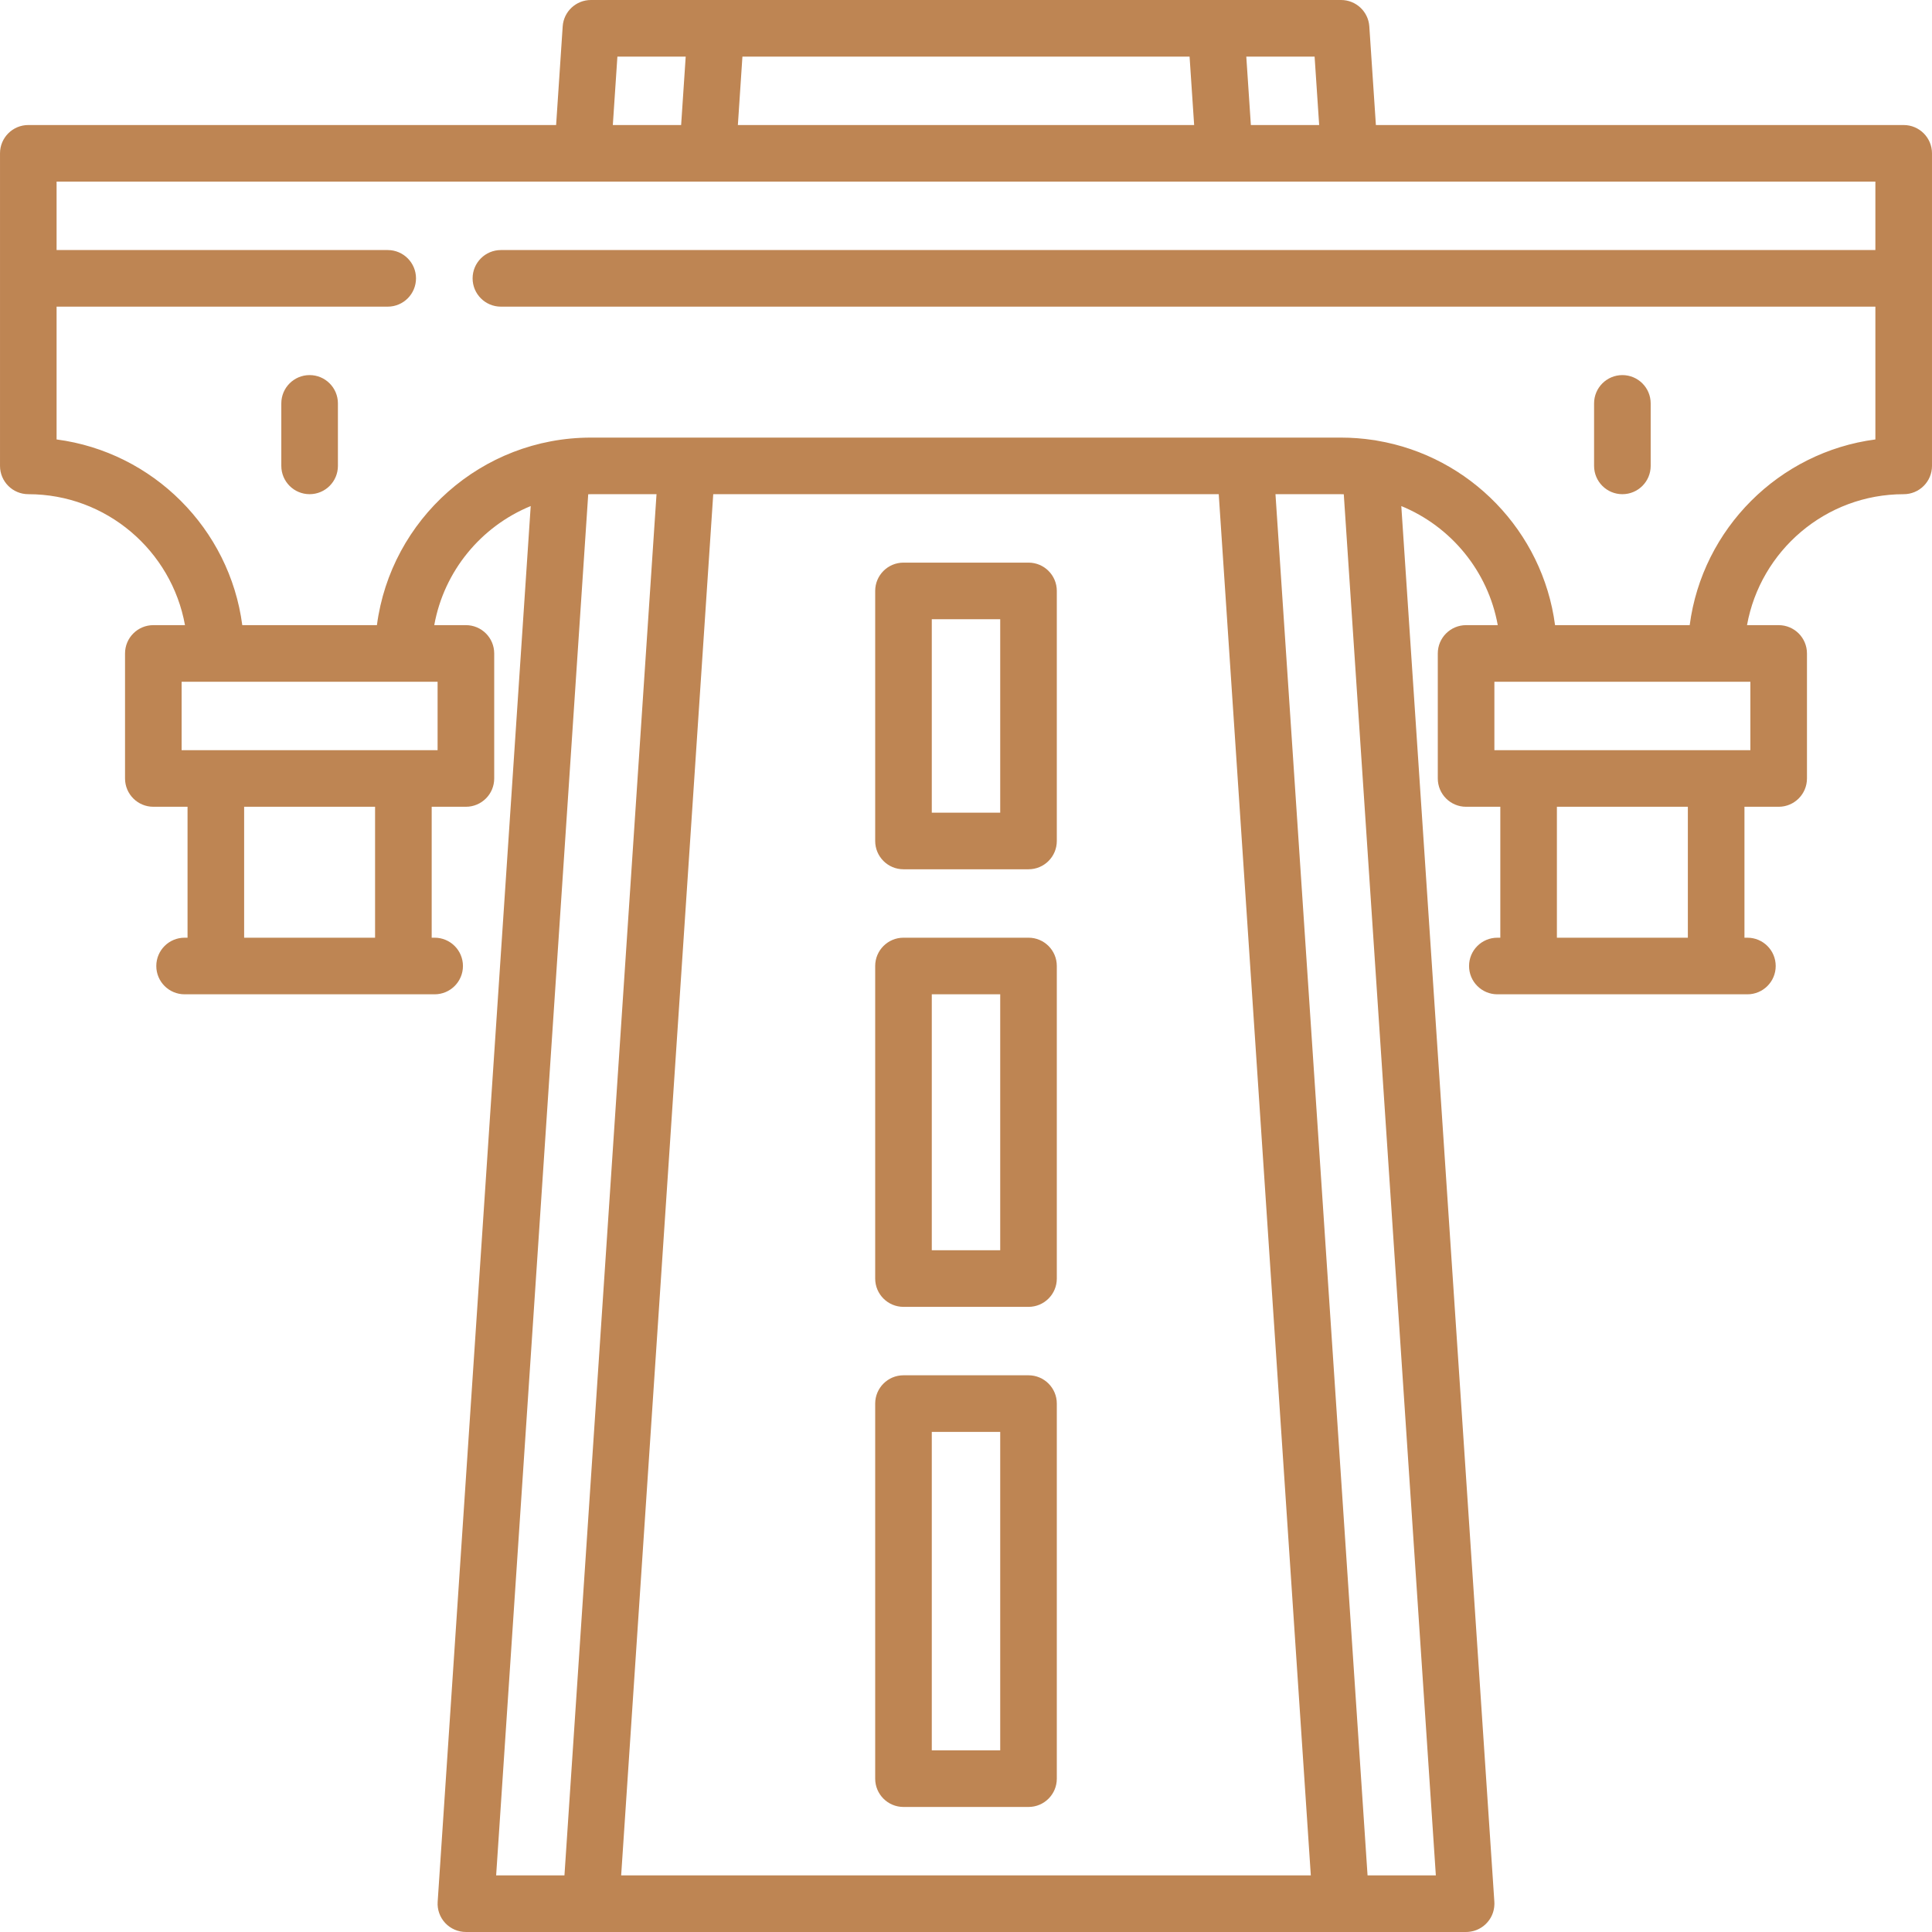 <?xml version="1.0"?>
<svg xmlns="http://www.w3.org/2000/svg" xmlns:xlink="http://www.w3.org/1999/xlink" xmlns:svgjs="http://svgjs.com/svgjs" version="1.1" width="512px" height="512px" x="0" y="0" viewBox="0 0 512.001 512" style="enable-background:new 0 0 512 512" xml:space="preserve" class=""><g><path d="m239.434 230.367h33.133c4.145 0 7.5-3.355 7.5-7.5v-66.266c0-4.145-3.355-7.5-7.5-7.5h-33.133c-4.141 0-7.5 3.355-7.5 7.5v66.266c0 4.145 3.359 7.5 7.5 7.5zm7.5-66.266h18.133v51.266h-18.133zm0 0" fill="#be8553" data-original="#000000"/><path d="m239.434 346.332h33.133c4.145 0 7.5-3.355 7.5-7.5v-82.832c0-4.145-3.355-7.5-7.5-7.5h-33.133c-4.141 0-7.5 3.355-7.5 7.5v82.832c0 4.145 3.359 7.5 7.5 7.5zm7.5-82.832h18.133v67.832h-18.133zm0 0" fill="#be8553" data-original="#000000"/><path d="m239.434 478.863h33.133c4.145 0 7.5-3.355 7.5-7.5v-99.398c0-4.141-3.355-7.5-7.5-7.5h-33.133c-4.141 0-7.5 3.359-7.5 7.5v99.398c0 4.145 3.359 7.5 7.5 7.5zm7.5-99.398h18.133v84.398h-18.133zm0 0" fill="#be8553" data-original="#000000"/><path d="m504.5 33.133h-139.875l-1.742-26.133c-.262-3.938-3.535-7-7.48-7h-198.801c-3.949 0-7.223 3.062-7.484 7l-1.742 26.133h-139.875c-4.141 0-7.5 3.355-7.5 7.5v82.832c0 4.145 3.359 7.5 7.5 7.5 20.711 0 37.969 15 41.52 34.703h-8.387c-4.141 0-7.5 3.355-7.5 7.5v33.133c0 4.145 3.359 7.5 7.5 7.5h9.066v34.699h-.781c-4.145 0-7.5 3.355-7.5 7.5 0 4.141 3.355 7.5 7.5 7.5h66.266c4.141 0 7.5-3.359 7.5-7.5 0-4.145-3.359-7.5-7.5-7.5h-.785v-34.699h9.07c4.141 0 7.5-3.355 7.5-7.5v-33.133c0-4.145-3.359-7.5-7.5-7.5h-8.387c2.582-14.332 12.414-26.168 25.559-31.559l-24.656 369.887c-.141 2.074.586 4.109 2.004 5.625s3.402 2.375 5.477 2.375h265.066.016c.16 0 .32-.004.484-.016.043-.004.086-.012.129-.016.137-.012.27-.031.406-.047.113-.016.23-.031.344-.055.133-.023.262-.055.395-.086.113-.027.227-.055.336-.086.125-.035.242-.078.363-.121.113-.039.23-.078.34-.125.113-.043.223-.094.332-.145.109-.055.223-.105.332-.164.105-.051.207-.113.305-.172.109-.062.219-.125.324-.195.098-.062.188-.129.281-.199.102-.07.203-.145.301-.223.09-.074.18-.152.27-.23.09-.078.18-.16.266-.242.09-.086.172-.176.254-.266.082-.086.16-.168.234-.258.082-.098.16-.195.238-.297.066-.09.137-.176.203-.27.074-.105.141-.215.211-.328.059-.094.117-.184.172-.281.062-.113.121-.23.18-.344.051-.102.102-.203.148-.309.051-.113.094-.23.141-.348.043-.113.086-.223.121-.336.039-.117.07-.23.102-.348.035-.121.066-.246.094-.371.027-.113.047-.227.066-.34.023-.133.043-.266.059-.398.016-.117.023-.23.031-.348.012-.137.02-.273.02-.41.004-.043.008-.086.008-.129 0-.082-.008-.164-.012-.25-.004-.082 0-.164-.004-.25l-24.66-369.887c13.145 5.391 22.98 17.227 25.562 31.559h-8.391c-4.141 0-7.5 3.355-7.5 7.5v33.133c0 4.145 3.359 7.5 7.5 7.5h9.07v34.699h-.785c-4.141 0-7.5 3.355-7.5 7.5 0 4.141 3.359 7.5 7.5 7.5h66.266c4.145 0 7.5-3.359 7.5-7.5 0-4.145-3.355-7.5-7.5-7.5h-.781v-34.699h9.066c4.141 0 7.5-3.355 7.5-7.5v-33.133c0-4.145-3.359-7.5-7.5-7.5h-8.387c3.551-19.703 20.812-34.703 41.52-34.703 4.145 0 7.5-3.355 7.5-7.5v-82.832c0-4.141-3.359-7.5-7.5-7.5zm-154.906 0h-18.102l-1.211-18.133h18.102zm-34.344-18.133 1.211 18.133h-120.918l1.207-18.133zm-151.633 0h18.102l-1.211 18.133h-18.102zm-64.219 233.5h-34.699v-34.699h34.699zm16.57-49.699h-9.031c-.012 0-.023-.004-.039-.004-.012 0-.023.004-.039.004h-49.621c-.012 0-.027-.004-.039-.004s-.027.004-.039.004h-9.027v-18.133h67.836zm39.918-67.816c.238-.004.473-.02.715-.02h17.383l-24.398 366.031h-18.102zm167.094-.02 24.402 366.031h-182.766l24.402-366.031zm57.535 366.031h-18.098l-24.402-366.027h17.387c.238 0 .477.012.715.016zm66.785-248.496h-34.703v-34.699h34.703zm16.566-49.699h-9.027c-.016 0-.027-.004-.039-.004-.016 0-.027.004-.039.004h-49.625c-.012 0-.027-.004-.039-.004-.012 0-.027.004-.039.004h-9.027v-18.133h67.836zm33.133-82.344c-25.555 3.359-45.852 23.656-49.211 49.211h-35.68c-3.27-24.867-22.578-44.742-47.164-48.891-.316-.074-.645-.125-.973-.16-2.797-.422-5.66-.648-8.574-.648h-198.797c-29 0-53.027 21.688-56.711 49.699h-35.68c-3.359-25.555-23.656-45.852-49.211-49.211v-35.191h87.75c4.141 0 7.5-3.355 7.5-7.5 0-4.141-3.359-7.5-7.5-7.5h-87.75v-18.133h482v18.133h-364.25c-4.141 0-7.5 3.359-7.5 7.5 0 4.145 3.359 7.5 7.5 7.5h364.25zm0 0" fill="#be8553" data-original="#000000"/><path d="m82.051 99.402c-4.145 0-7.5 3.355-7.5 7.5v16.562c0 4.145 3.355 7.5 7.5 7.5 4.141 0 7.5-3.355 7.5-7.5v-16.562c0-4.145-3.359-7.5-7.5-7.5zm0 0" fill="#be8553" data-original="#000000"/><path d="m429.949 130.965c4.141 0 7.5-3.355 7.5-7.5v-16.562c0-4.145-3.359-7.5-7.5-7.5s-7.5 3.355-7.5 7.5v16.562c0 4.145 3.359 7.5 7.5 7.5zm0 0" fill="#be8553" data-original="#000000"/></g></svg>
